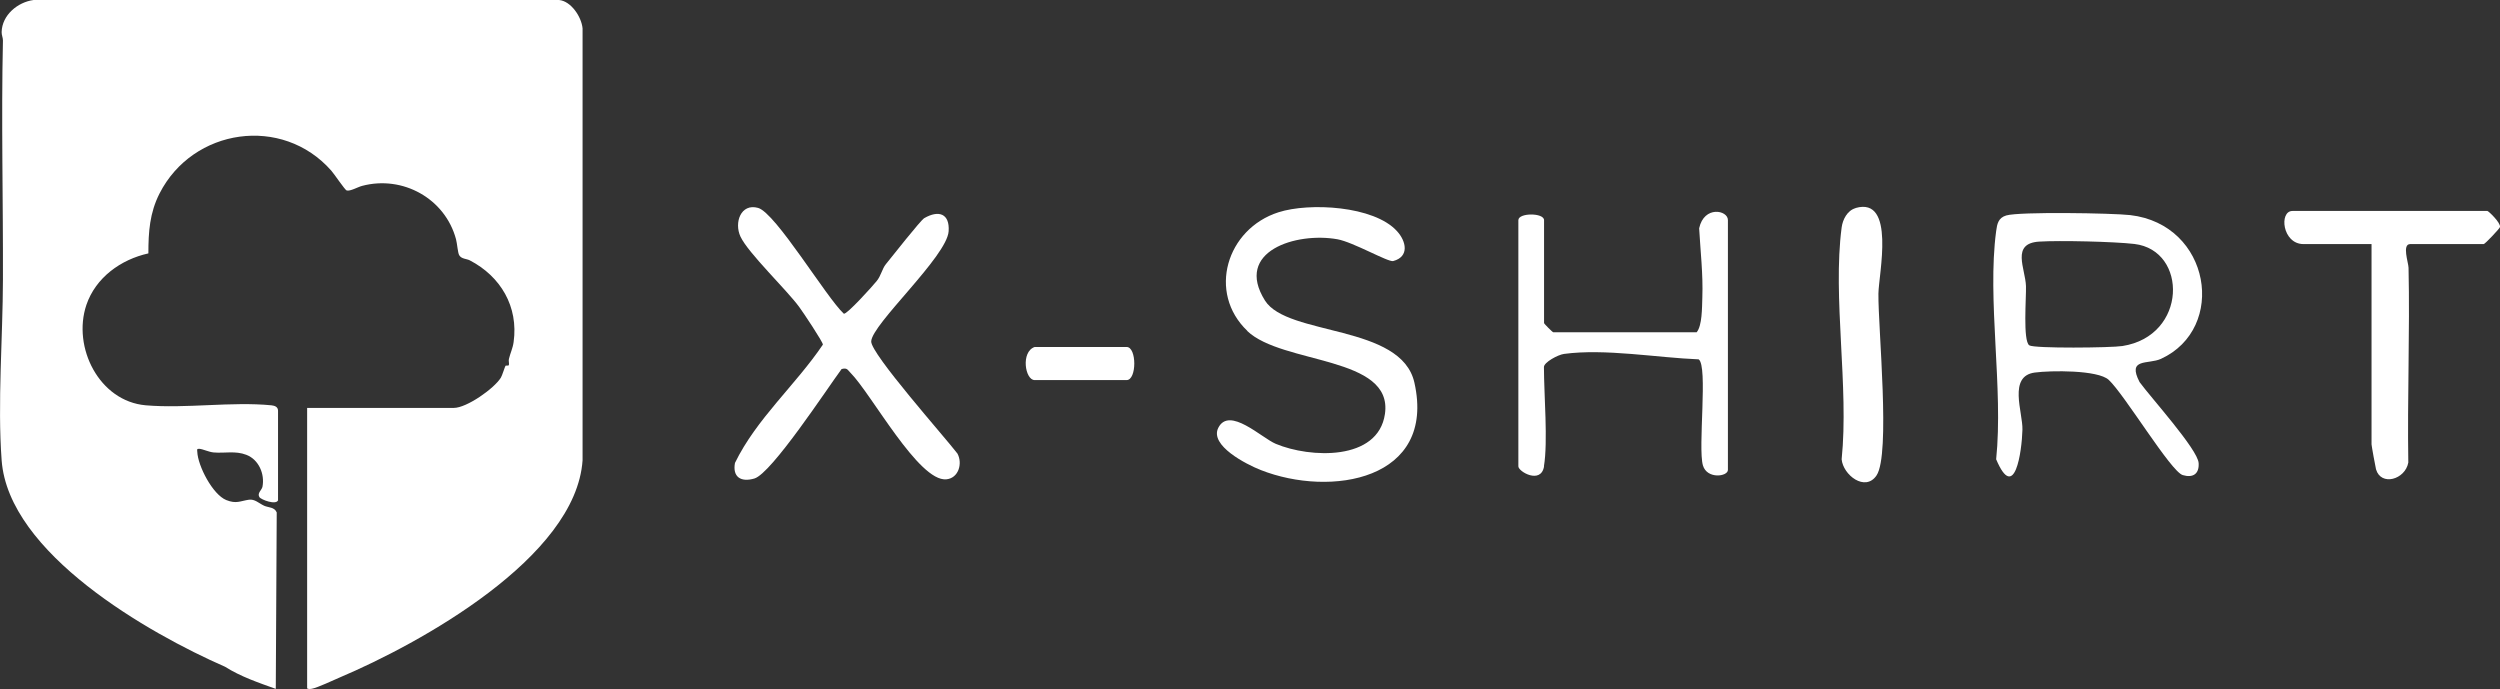<?xml version="1.0" encoding="UTF-8"?>
<svg id="Capa_2" data-name="Capa 2" xmlns="http://www.w3.org/2000/svg" viewBox="0 0 212.12 58.46">
  <rect x="0" y="0" width="212.12" height="58.46" fill="#333333" stroke="none"/>
  <defs>
    <style>
      .cls-1 {
        fill: #fff;
      }
    </style>
  </defs>
  <g id="Espalda">
    <g>
      <path class="cls-1" d="M23.6,42.43c-.15.46-1.45-.03-1.59-.25-.21-.34.2-.59.26-.88.21-1.09-.32-2.31-1.37-2.71-.93-.36-1.83-.12-2.77-.2-.43-.04-.91-.29-1.23-.31-.22-.01-.17.08-.16.26.05,1.19,1.3,3.62,2.46,4.09.85.34,1.18.08,1.92-.03.5-.07.84.3,1.29.51.37.17.88.1,1.07.57l-.08,14.97c-1.48-.53-2.98-1.04-4.31-1.88C12.6,53.73.72,46.95.14,39.06c-.36-4.85.1-10.45.11-15.35.02-6.77-.15-13.53,0-20.28,0-.24-.12-.46-.11-.71C.17,1.28,1.5.18,2.85,0h44.58c1.02.09,1.91,1.43,2,2.41v36.65c-.57,8.27-13.85,15.56-20.6,18.42-.51.22-1.9.87-2.33.95-.15.03-.3.06-.44-.02v-23.8h12.45c1.08,0,3.41-1.63,3.99-2.57.11-.18.35-.96.39-1,.06-.06.27.03.29-.08.03-.14-.04-.34,0-.5.11-.48.33-.91.4-1.44.42-3-1.1-5.57-3.72-6.93-.27-.14-.71-.11-.9-.44-.12-.21-.17-.99-.27-1.36-.93-3.44-4.51-5.43-7.96-4.52-.36.09-1.02.48-1.32.39-.14-.04-1.06-1.41-1.3-1.68-4.16-4.72-11.74-3.61-14.57,1.93-.84,1.65-.95,3.26-.95,5.09-2.34.52-4.47,2.05-5.26,4.37-1.21,3.6,1.09,8.18,5.04,8.52,3.39.29,7.29-.33,10.66,0,.28.03.56.13.56.46v7.57Z"/>
      <g>
        <path fill="#FFFFFF" d="M170.23,18.28c1.11-.33,9.01-.2,10.51-.03,6.84.79,8.25,9.61,2.61,12.2-1.08.49-2.89-.1-1.81,1.97.91,1.26,4.94,5.71,5.01,6.87.06.92-.48,1.28-1.35,1.02-1.01-.3-4.94-6.84-6.28-8.08-.92-.85-4.93-.8-6.27-.62-2.29.3-1.01,3.37-1.05,4.85-.05,1.86-.66,6.23-2.23,2.51.62-6.02-.78-13.53,0-19.36.08-.61.18-1.13.86-1.33ZM173.02,20.5c-2.41.15-1.17,2.28-1.12,3.78.03.94-.27,4.64.28,5.02.4.28,6.97.21,7.9.06,5.52-.86,5.56-8.12,1.02-8.66-1.7-.2-6.36-.31-8.08-.2Z"/>
        <path fill="#FFFFFF" d="M71.41,31.31c-1.2,1.62-5.94,8.86-7.4,9.29-1.15.34-1.87-.13-1.65-1.32,1.83-3.76,5.13-6.59,7.46-10.04.03-.19-1.72-2.81-2.02-3.21-1.09-1.48-4.32-4.56-4.97-5.95-.56-1.19.03-2.85,1.49-2.44,1.5.42,5.8,7.62,7.28,8.98.27.06,2.42-2.32,2.79-2.78s.46-1.04.77-1.42c.51-.63,2.96-3.74,3.26-3.91,1.23-.71,2.17-.39,2.07,1.11-.14,2.14-6.52,7.89-6.57,9.35-.03,1.06,6.28,8.15,7.32,9.52.45.84.09,2.09-.95,2.18-2.34.22-6.36-7.26-8.12-9.03-.26-.26-.28-.45-.75-.33Z"/>
        <path fill="#FFFFFF" d="M105.84,28.08c-3.41-3.25-1.77-8.66,2.64-10.07,2.62-.84,8.1-.55,10.05,1.6.79.86,1.07,2.17-.32,2.54-.43.11-3.39-1.61-4.74-1.85-3.49-.62-8.77,1.01-6.14,5.2,1.91,3.04,11.57,1.99,12.68,6.97,1.85,8.28-7.11,9.75-13.04,7.41-1.22-.48-4.36-2.08-3.6-3.58.93-1.85,3.68.86,4.88,1.36,2.89,1.21,8.68,1.48,9.26-2.54.71-4.94-8.69-4.18-11.69-7.04Z"/>
        <path fill="#FFFFFF" d="M131.01,39.57c-.26,1.55-2.18.45-2.18,0v-20.89c0-.64,2.18-.64,2.18,0v8.73c0,.06.72.78.78.78h12.17c.47-.57.45-2.07.48-2.95.07-1.98-.16-3.9-.27-5.87.42-1.95,2.44-1.54,2.44-.7v21.2c0,.57-1.77.81-2.12-.38-.44-1.5.44-8.44-.36-9-3.54-.14-7.94-.93-11.43-.46-.51.07-1.7.71-1.7,1.11,0,2.34.35,6.32,0,8.42Z"/>
        <path fill="#FFFFFF" d="M201.22,20.71h-5.77c-1.81,0-2.09-2.81-.94-2.81h16.54c.09,0,1.13.99,1.07,1.36-.02.13-1.28,1.45-1.38,1.45h-6.24c-.71,0-.15,1.57-.14,2.01.12,5.5-.11,11.03-.02,16.53-.27,1.45-2.32,2.02-2.74.57-.05-.19-.38-2.01-.38-2.12v-16.99Z"/>
        <path fill="#FFFFFF" d="M157.44,17.65c3.43-.99,1.96,5.64,1.94,7.26-.03,2.96,1.04,13.65-.16,15.43-.96,1.42-2.84-.04-2.96-1.37.63-6.13-.78-13.73,0-19.67.09-.68.48-1.44,1.18-1.64Z"/>
        <path fill="#FFFFFF" d="M87.79,29.44h7.8c.87,0,.87,2.81,0,2.81h-7.8c-.82,0-1.19-2.4,0-2.81Z"/>
      </g>
    </g>
  </g>
</svg>